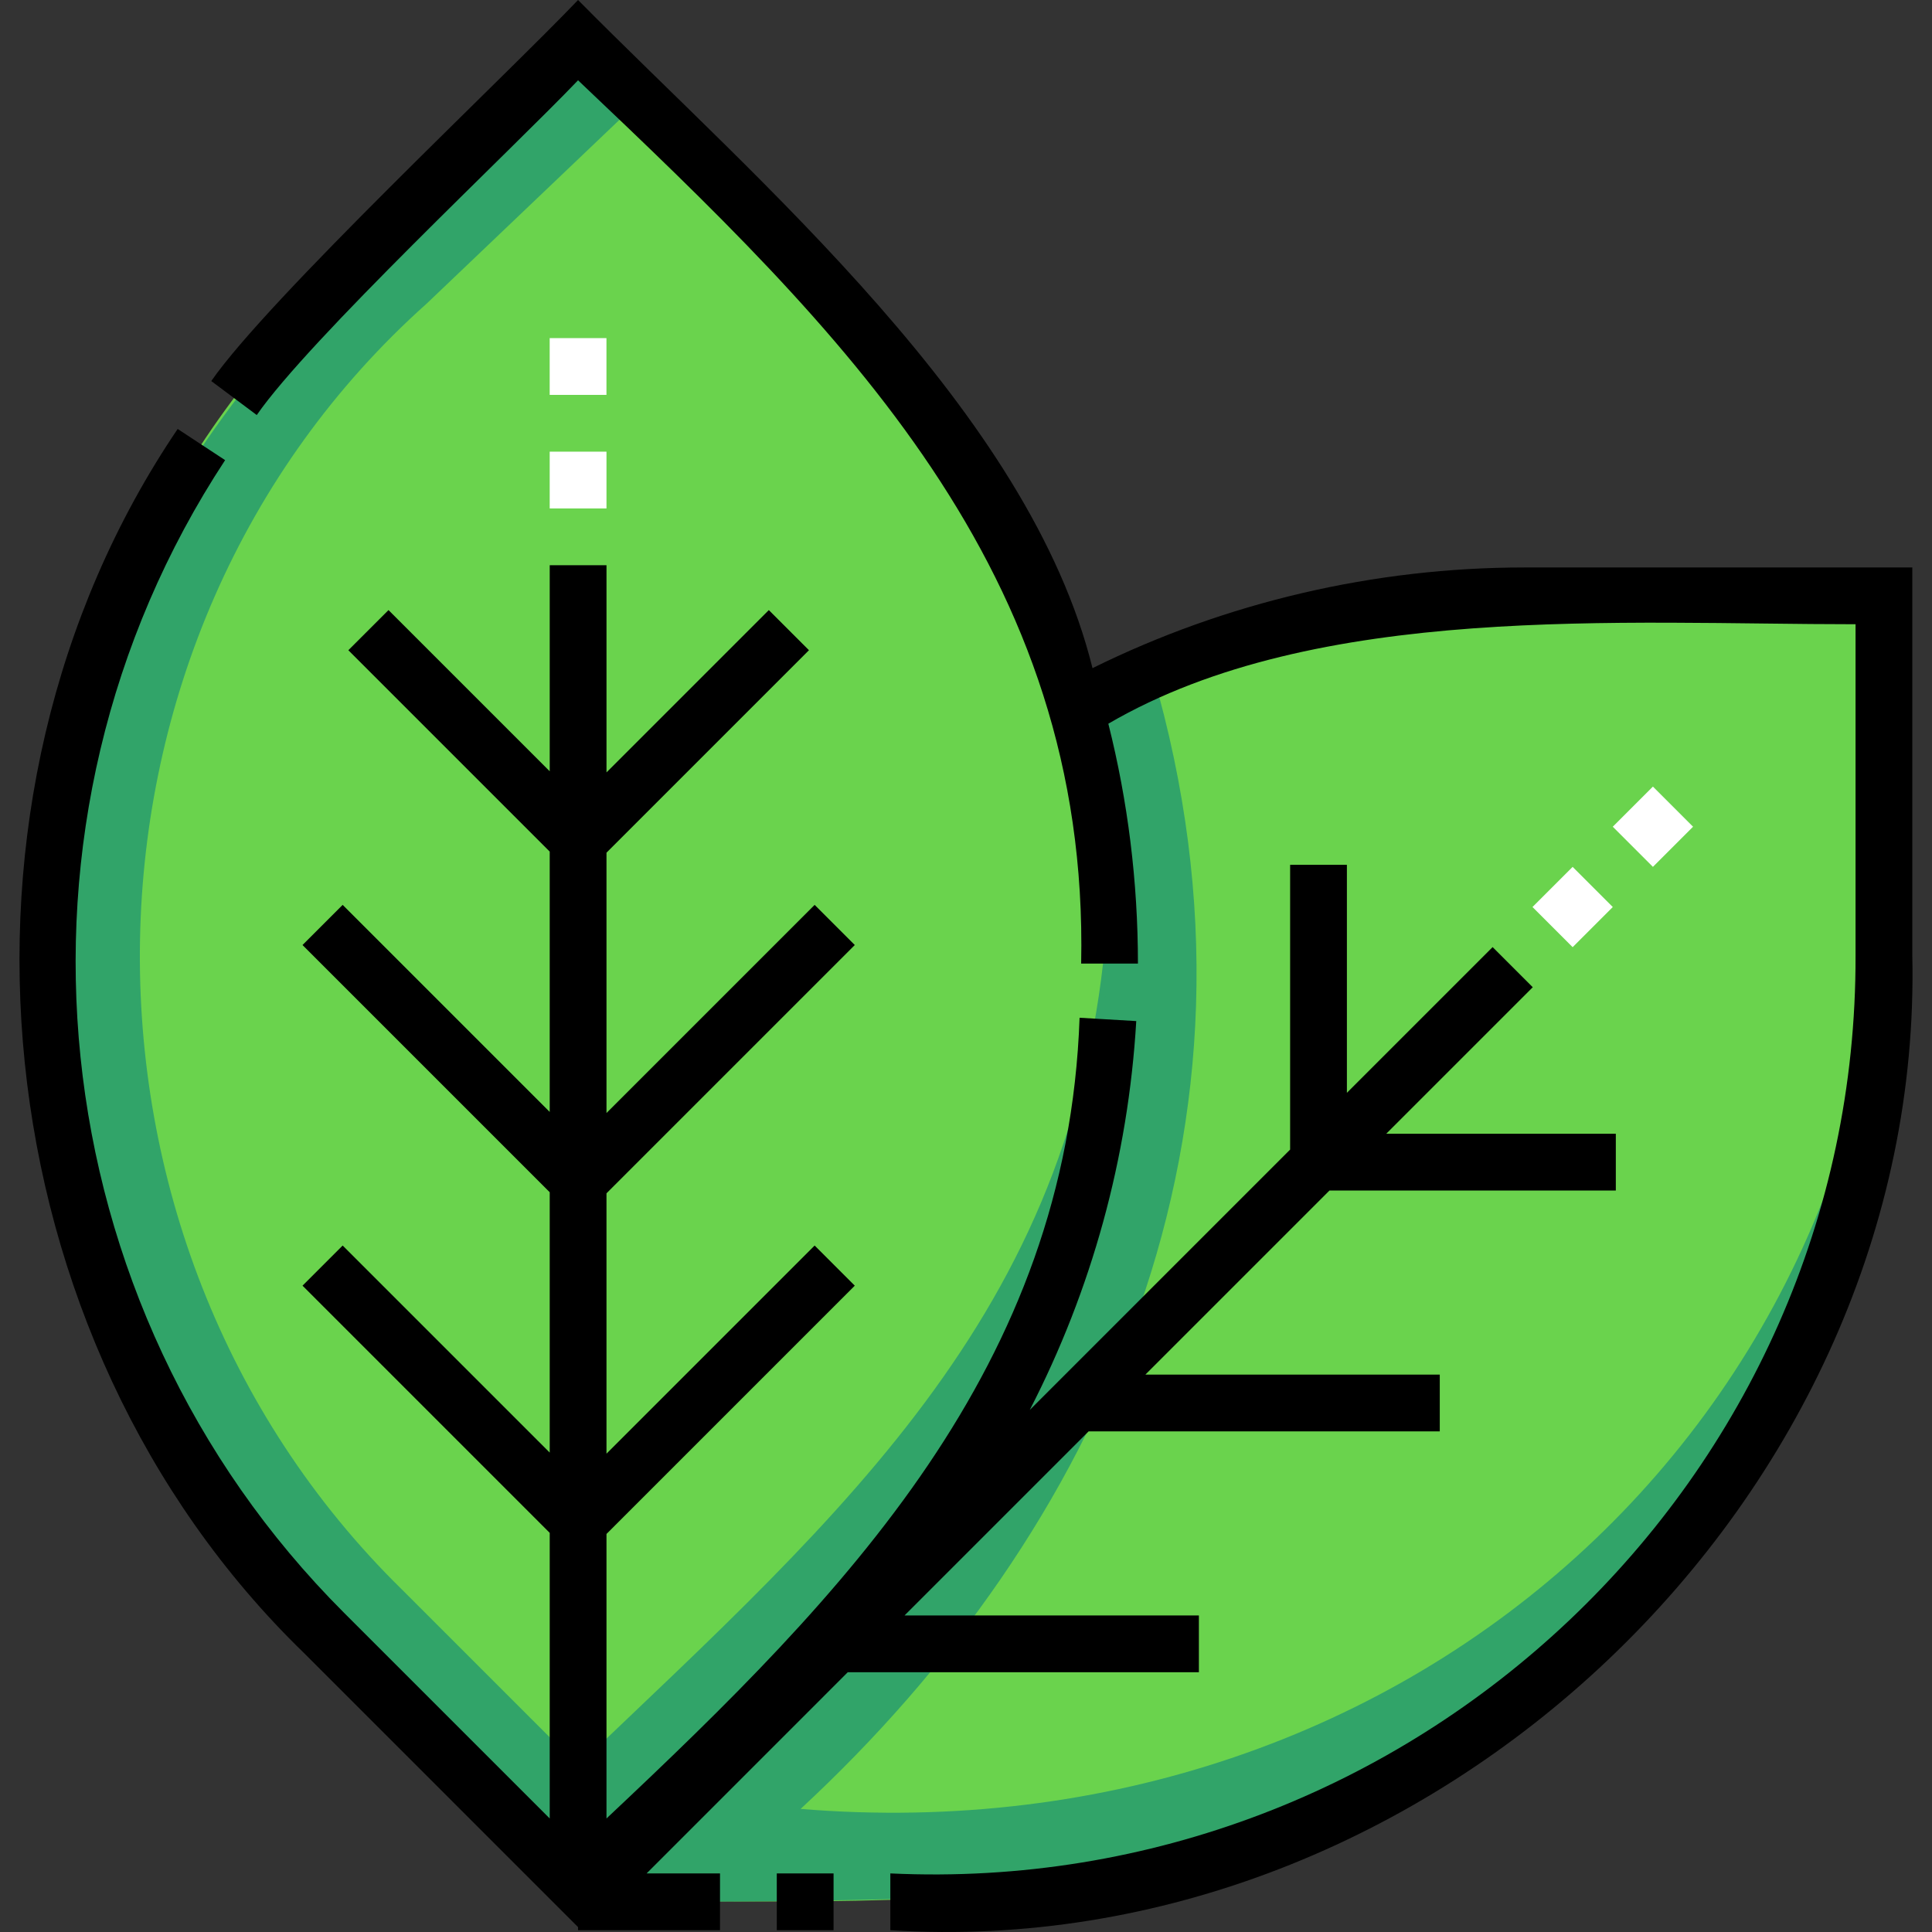 <svg id="Capa_1" enable-background="new 0 0 510.431 510.431" height="512" viewBox="0 0 510.431 510.431" width="512" xmlns="http://www.w3.org/2000/svg"><rect x="0" y="0" width="510.431" height="510.431" fill="#333333" stroke="none"/><g><g><g><g><path d="m293.14 254.575c-.433-116.161-66.506-173.809-140.421-243.969-27.542 23.58-88.179 90.99-88.179 90.99-75.651 97.098-69.343 239.799 20.993 329.75 0 0 67.197 67.198 67.197 67.198 73.772-70.586 140.843-127.808 140.41-243.969z" fill="#6ad34d"/></g><g><path d="m293.14 254.575c-.019-5.129-.173-10.138-.443-15.045-5.867 104.909-69.889 159.906-139.967 226.958 0 0-26.823-26.823-46.575-46.575-94.462-92.659-92.174-251.531 6.595-339.724-.003 0 56.083-53.468 56.083-53.468l-16.114-16.114c-83.392 80.01-132.071 126.402-139.827 227.953-4.845 70.776 22.027 142.95 72.641 192.786 0 0 67.197 67.198 67.197 67.198 72.813-69.59 141.105-127.948 140.41-243.969z" fill="#31a469"/></g><g><path d="m498.383 157.278c-36.149-2.802-126.692 1.988-126.692 1.988-31.164 3.869-60.647 13.621-87.285 28.101 5.536 20.191 8.641 42.357 8.733 67.209.431 115.826-66.252 173.053-139.773 243.36v4.374c98.844-.696 189.964 9.217 271.797-73.227 81.833-82.445 75.876-169.929 73.22-271.805z" fill="#6ad34d"/></g><g><path d="m499.555 206.469c7.037 164.643-125.728 284.769-288.035 271.443 78.949-73.104 128.394-178.842 92.937-300.298 0 0 6.073-4.44-20.05 9.753 29.605 119.478-27.594 213.816-108.175 289.94-.398-.01-15.552 13.637-22.864 20.629v5.375c9.242-2.305 110.32 1.791 153.912-7.987h-.001c134.137-28.751 203.805-163.246 192.276-288.855z" fill="#31a469"/></g><g><path d="m145.23 119.329h15v15h-15z" fill="#fff"/></g><g><path d="m145.225 89.329h15v15h-15z" fill="#fff"/></g><g><path d="m408.059 232.113h15v15h-15z" fill="#fff" transform="matrix(.707 -.707 .707 .707 -47.718 364.026)"/></g><g><path d="m429.268 210.896h15v15h-15z" fill="#fff" transform="matrix(.707 -.707 .707 .707 -26.503 372.808)"/></g></g></g><g><path d="m205.225 494.956h15v15h-15z"/><path d="m402.717 149.923c-39.593 0-78.823 9.177-114.08 26.6-16.772-67.867-88.314-128.392-135.918-176.523-19.084 20.03-81.845 78.955-96.902 100.674l12.017 8.979c13.827-19.974 67.457-70.193 84.886-88.44 69.846 66.237 135.076 129.412 132.92 233.362h15c0-21.657-2.662-42.904-7.819-63.372 55.079-32.135 135.813-26.262 197.411-26.28v87.532c.392 138.506-117.078 248.995-255.008 242.5v15c142.812 9.111 273.135-114.038 270.005-257.503.002.003.002-102.53.002-102.53h-102.514z"/><path d="m223.972 441.807h92.773v-15h-77.773l48.64-48.64h92.773v-15h-77.773l48.636-48.636h75.649v-15h-60.649l38.705-38.705-10.606-10.606-38.5 38.5v-60.237h-15v75.237l-68.783 68.783c16.312-31.649 26.008-66.578 28.132-102.734l-14.975-.88c-3.252 92.355-61.766 152.123-124.99 211.548v-75.164l65.601-65.601-10.606-10.606-54.994 54.994v-68.787l65.601-65.601-10.606-10.606-54.994 54.994v-68.78l53.492-53.492-10.606-10.606-42.885 42.885v-54.738h-15v54.447l-42.594-42.594-10.61 10.606 53.201 53.201v68.781l-54.703-54.703-10.606 10.606 65.31 65.31v68.787l-54.703-54.703-10.606 10.606 65.31 65.31v75.455l-54.395-54.395c-80.934-80.931-94.123-208.98-31.363-304.473l-12.535-8.238c-66.626 98.399-52.191 240.375 33.292 323.317-.002 0 72.485 72.488 72.485 72.488v.819h37.508v-15h-19.401z"/></g></g></svg>